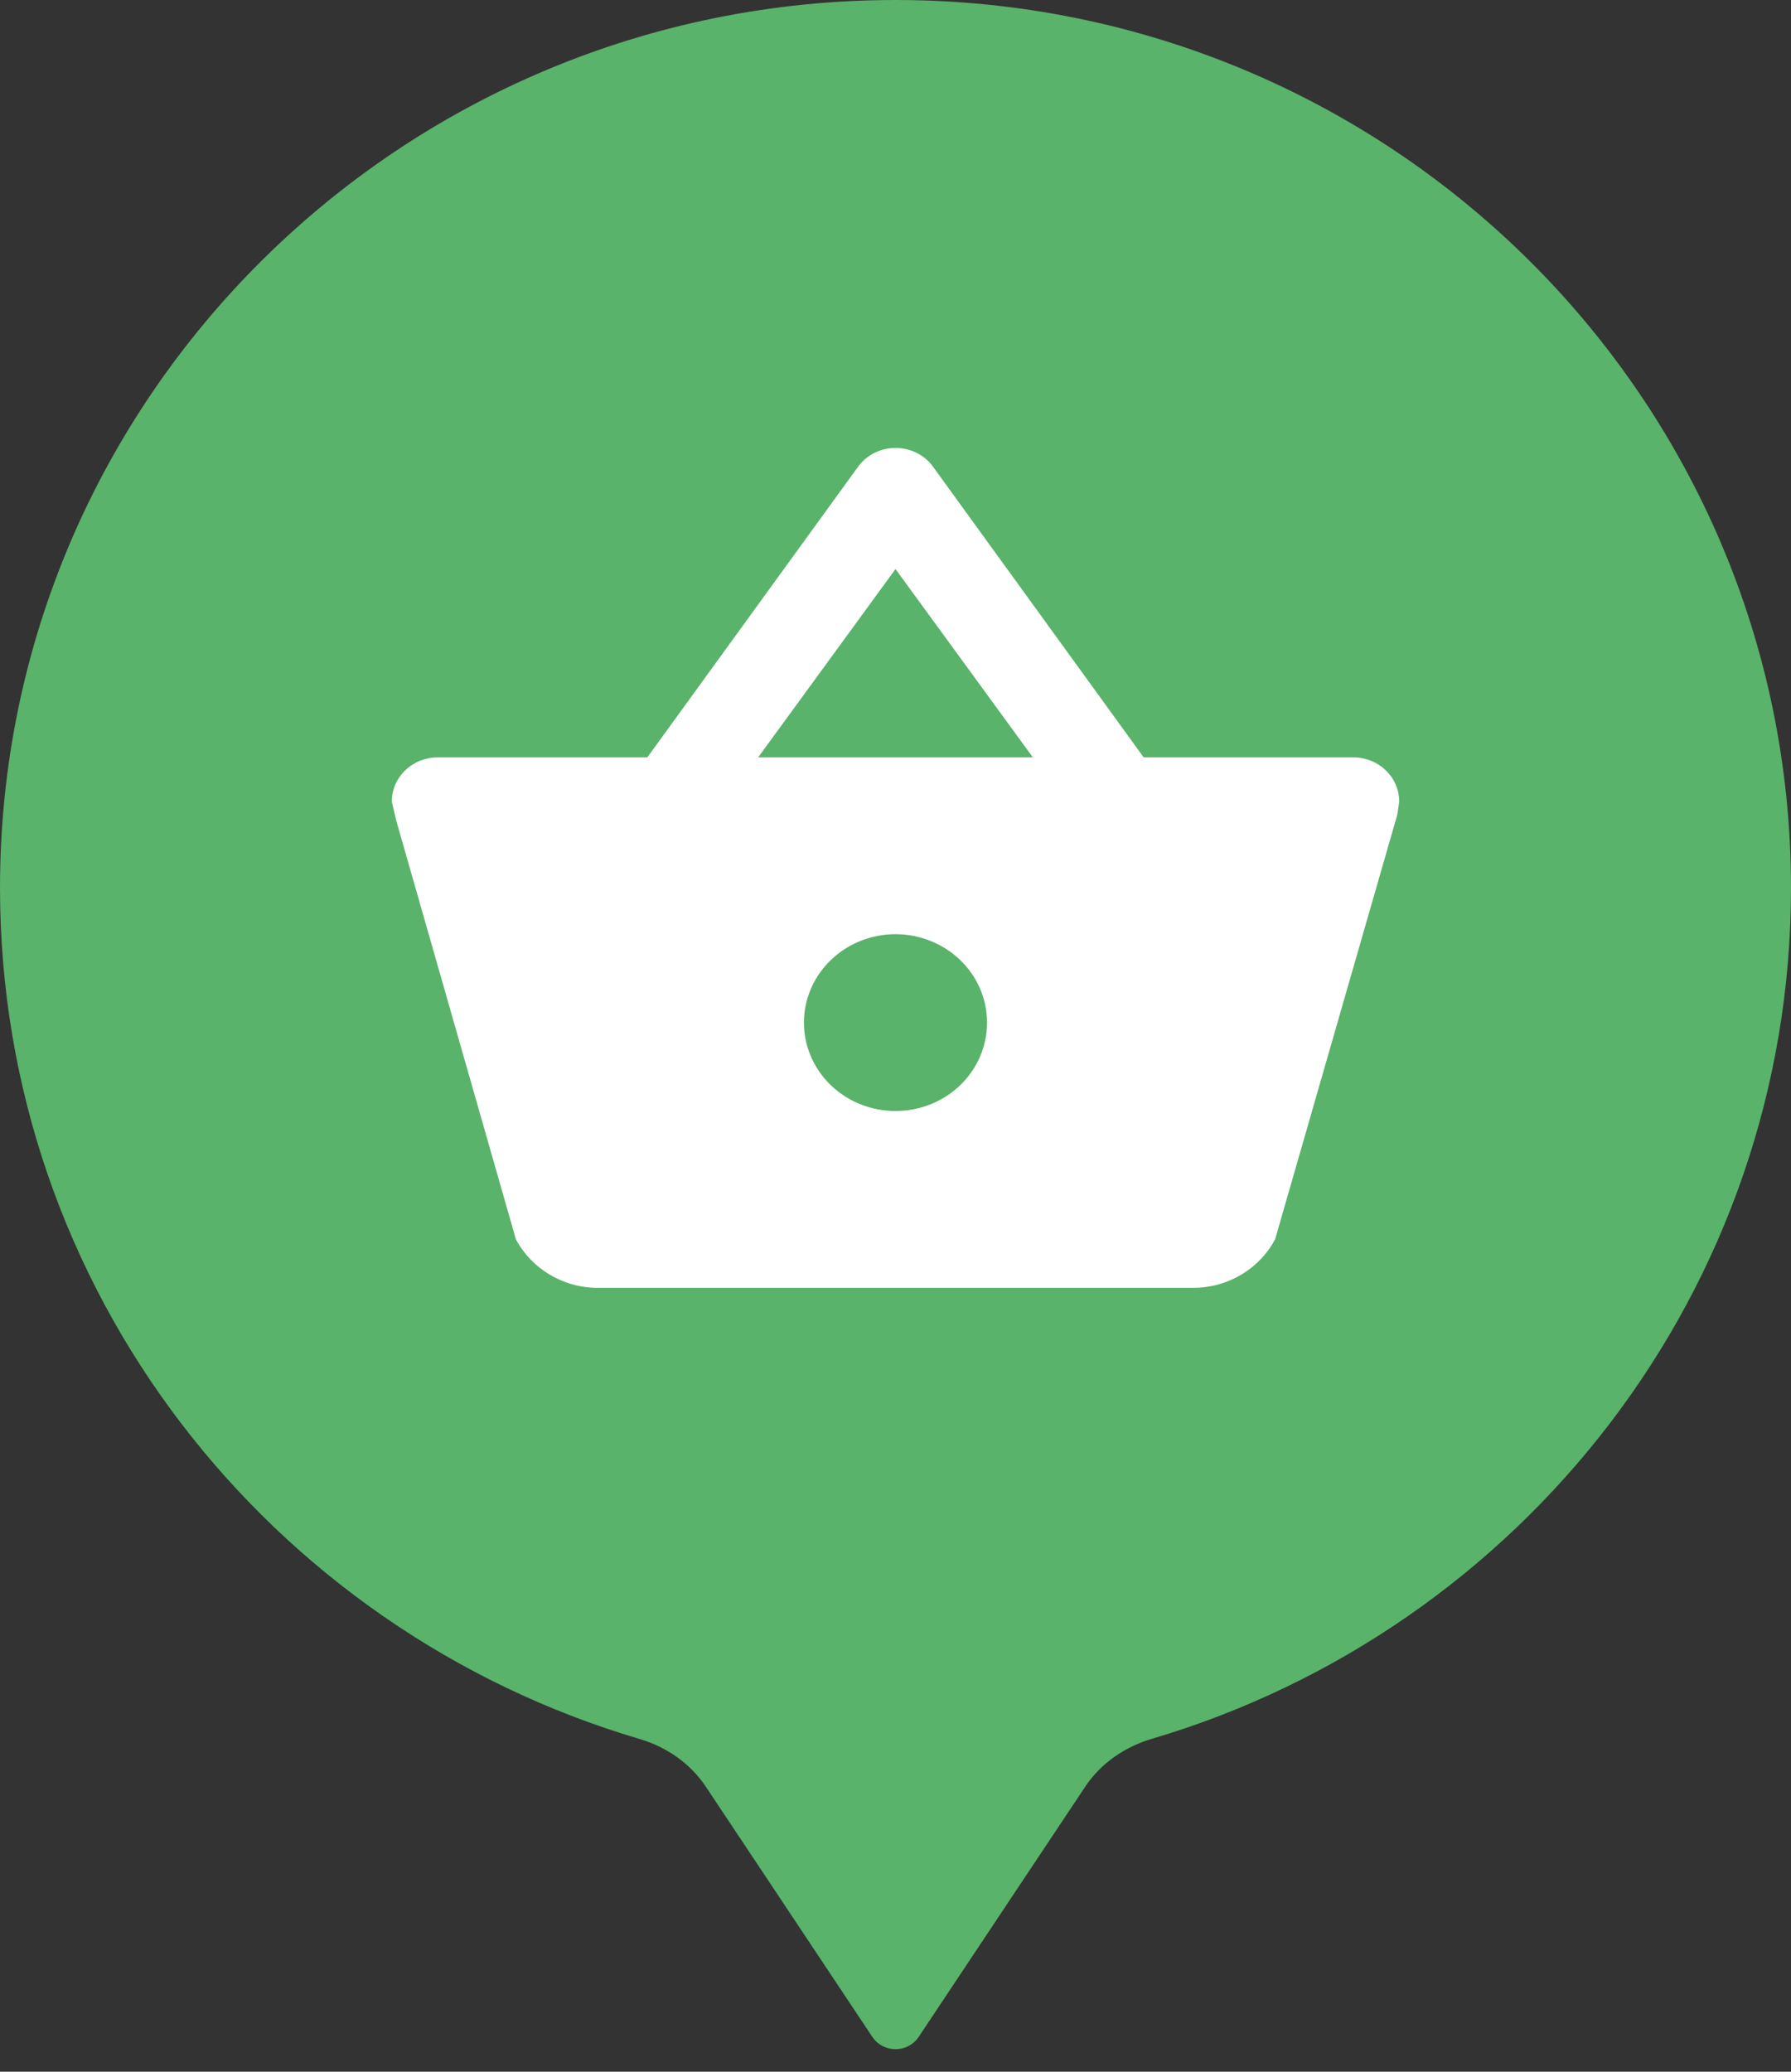 <svg width="32" height="37" viewBox="0 0 32 37" fill="none" xmlns="http://www.w3.org/2000/svg">
<rect x="0" y="0" width="32" height="37" fill="#333333" stroke="none"/>
<path d="M19.39 31.909C19.668 31.491 20.096 31.198 20.578 31.055C27.184 29.104 32 23.038 32 15.857C32 7.099 24.837 0 16 0C7.163 0 0 7.099 0 15.857C0 23.038 4.817 29.104 11.423 31.056C11.905 31.198 12.332 31.491 12.611 31.909L15.584 36.375C15.782 36.672 16.219 36.672 16.416 36.375L19.39 31.909Z" fill="#59B36A"/>
<g clip-path="url(#clip0_201_3762)">
<path d="M10.682 23C10.044 23 9.487 22.645 9.217 22.132L7.082 14.663L7 14.316C7 14.106 7.086 13.906 7.24 13.758C7.393 13.61 7.601 13.526 7.818 13.526H11.566L15.329 8.339C15.476 8.134 15.722 8 16 8C16.278 8 16.532 8.134 16.679 8.347L20.434 13.526H24.182C24.399 13.526 24.607 13.61 24.76 13.758C24.914 13.906 25 14.106 25 14.316L24.967 14.545L22.783 22.132C22.513 22.645 21.956 23 21.318 23H10.682ZM16 10.163L13.546 13.526H18.454L16 10.163ZM16 16.684C15.566 16.684 15.15 16.851 14.843 17.147C14.536 17.443 14.364 17.844 14.364 18.263C14.364 18.682 14.536 19.084 14.843 19.38C15.15 19.676 15.566 19.842 16 19.842C16.434 19.842 16.85 19.676 17.157 19.38C17.464 19.084 17.636 18.682 17.636 18.263C17.636 17.844 17.464 17.443 17.157 17.147C16.85 16.851 16.434 16.684 16 16.684Z" fill="white"/>
</g>
<defs>
<clipPath id="clip0_201_3762">
<rect width="20" height="20" fill="white" transform="translate(6 6)"/>
</clipPath>
</defs>
</svg>
